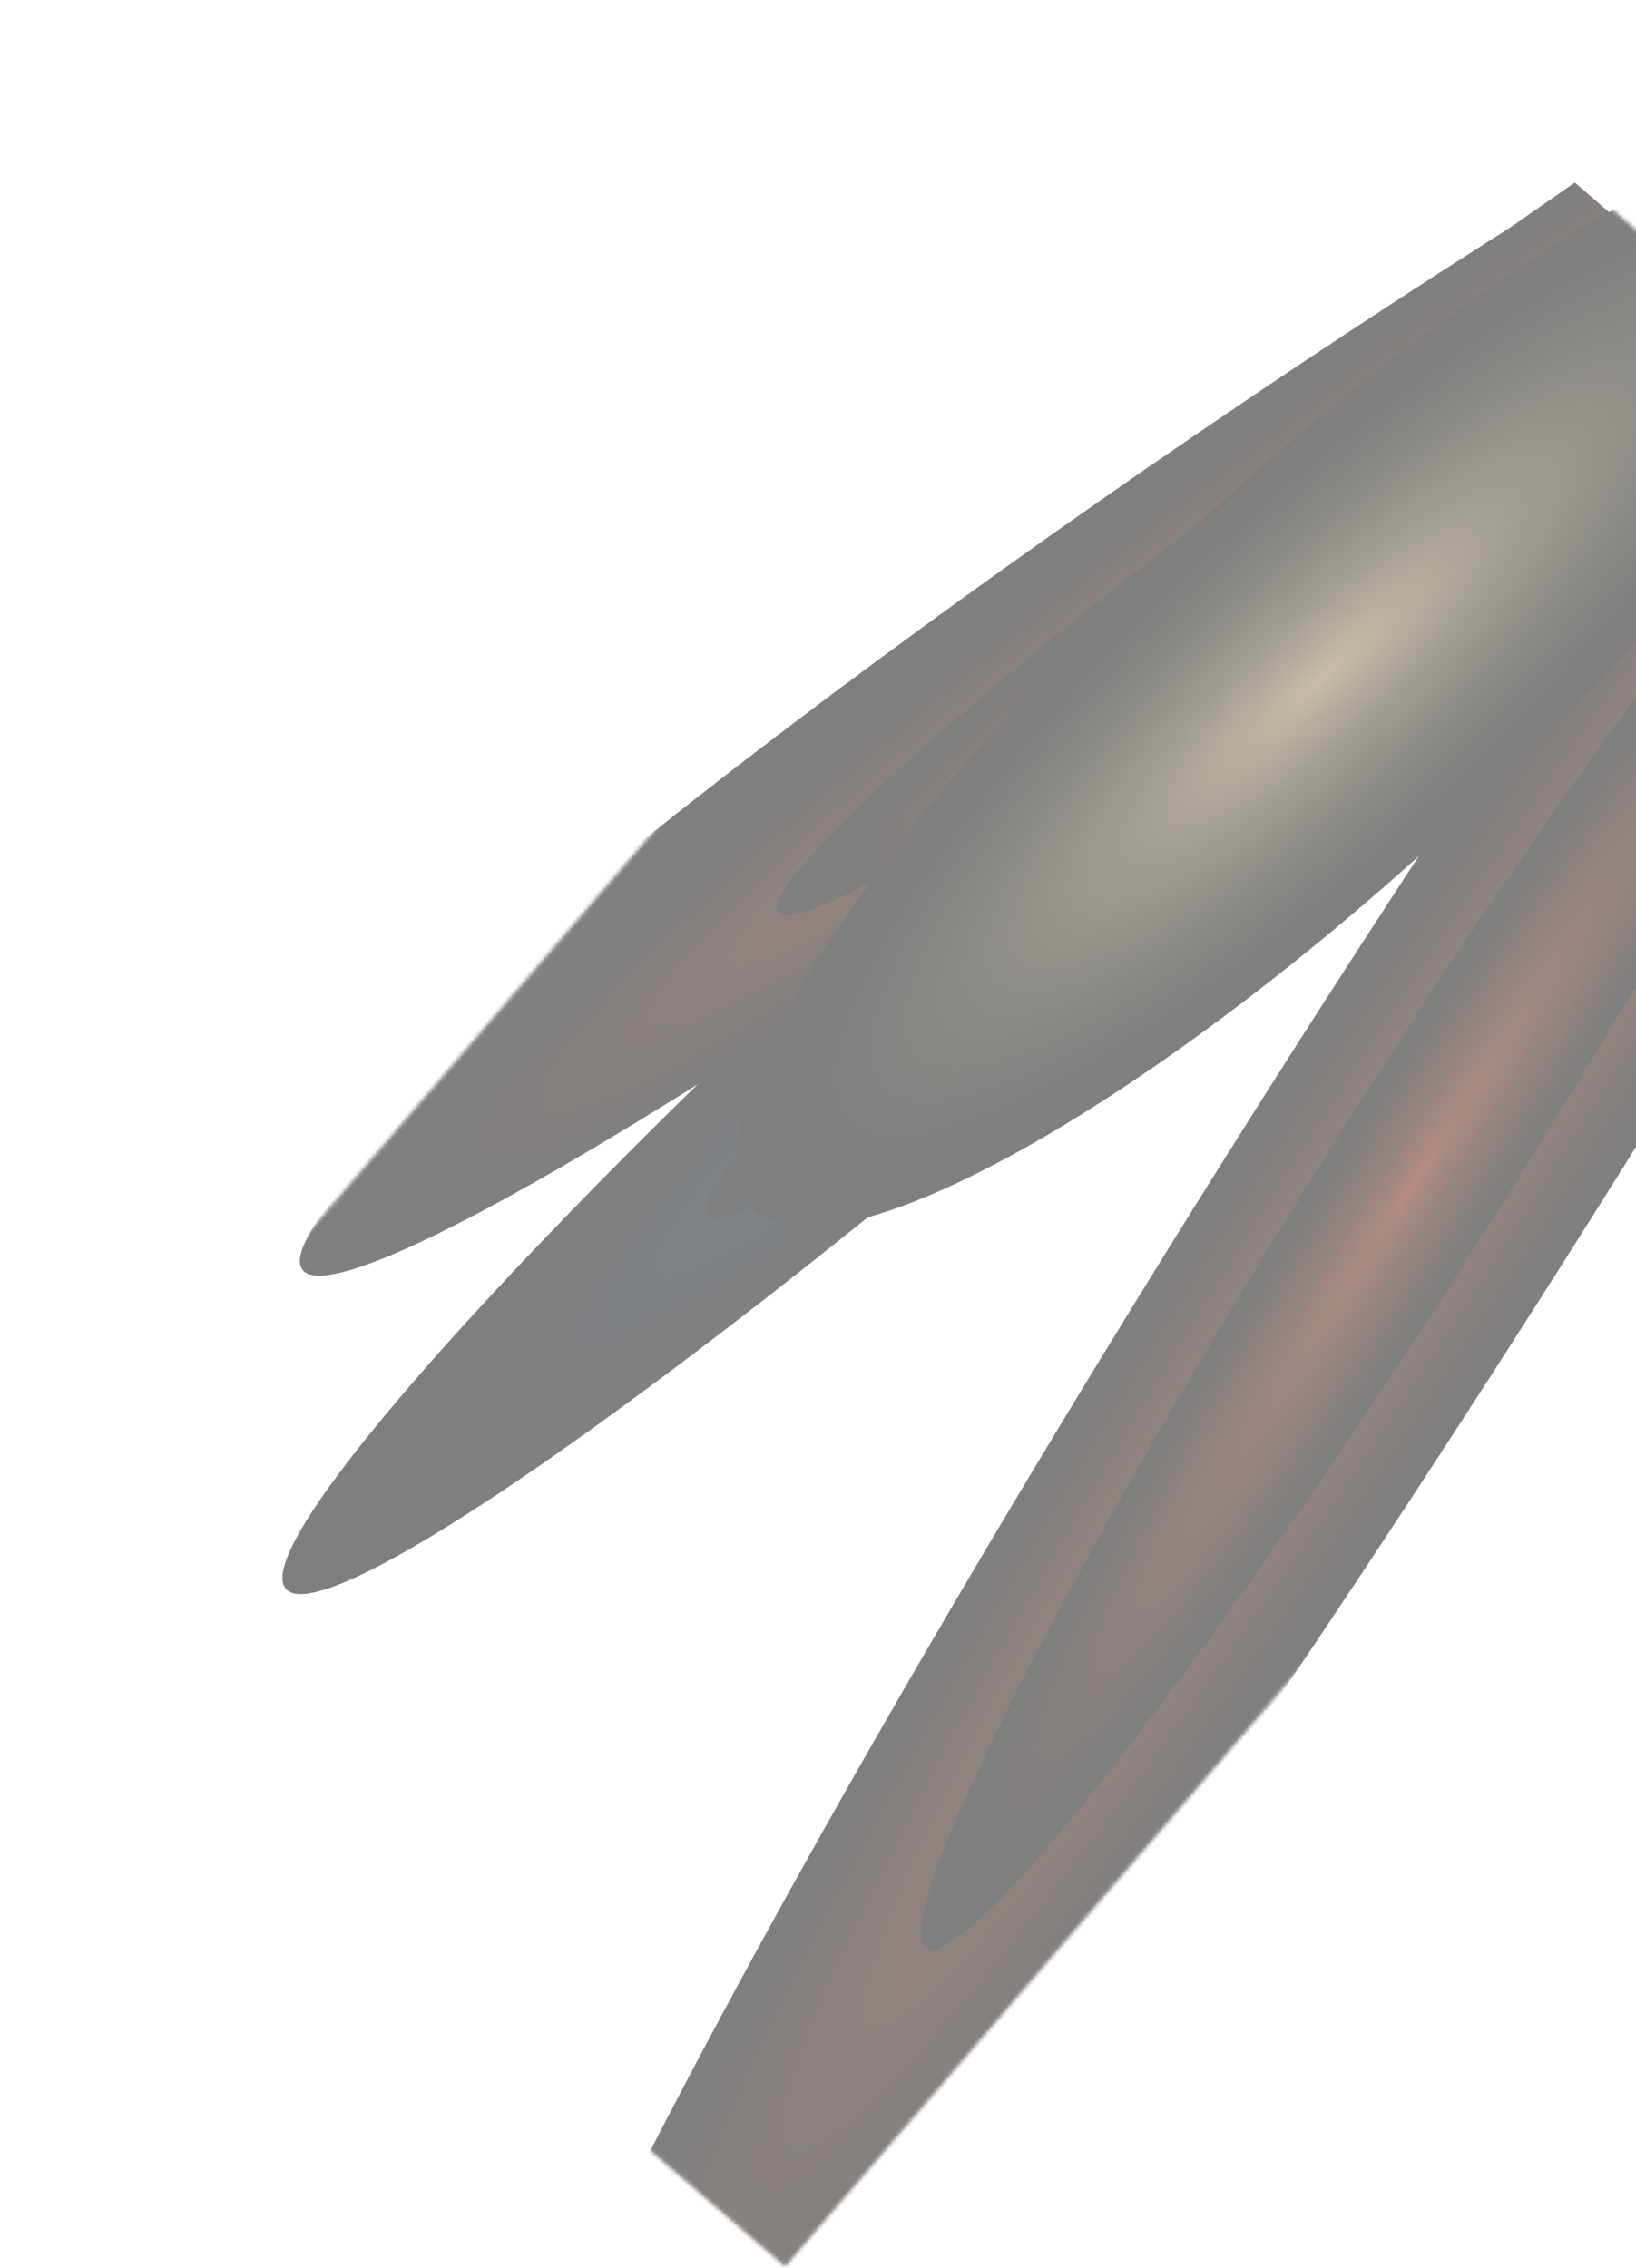 <svg width="448" height="621" viewBox="0 0 448 621" fill="none" xmlns="http://www.w3.org/2000/svg">
<g opacity="0.5">
<mask id="mask0_193_185" style="mask-type:alpha" maskUnits="userSpaceOnUse" x="0" y="0" width="590" height="621">
<rect x="375" width="283.719" height="574.625" transform="rotate(40.737 375 0)" fill="#D9D9D9"/>
</mask>
<g mask="url(#mask0_193_185)">
<path style="mix-blend-mode:screen" d="M125.229 735.267C146.933 749.293 281.792 576.004 426.442 348.22C471.462 277.327 512.121 209.516 546.124 149.306L483.573 95.289C441.827 153.653 395.36 222.608 347.832 297.451C203.195 525.214 103.52 721.247 125.229 735.267Z" fill="url(#paint0_radial_193_185)"/>
<path style="mix-blend-mode:color-dodge" d="M253.665 533.351C264.769 540.503 333.695 451.941 407.635 335.519C466.721 242.481 511.121 159.815 520.912 126.697L509.77 117.075C484.817 138.078 427.809 214.536 367.456 309.564C293.536 425.961 242.565 526.192 253.665 533.351Z" fill="url(#paint1_radial_193_185)"/>
<path style="mix-blend-mode:screen" d="M335.259 250.609C397.775 195.313 452.384 142.581 490.953 101.242L454.834 70.051C409.799 103.118 352.784 149.433 292.523 202.736C162.433 317.805 66.521 421.818 78.321 435.037C90.119 448.261 205.155 365.687 335.259 250.609Z" fill="url(#paint2_radial_193_185)"/>
<path style="mix-blend-mode:color-dodge" d="M324.945 238.761C258.453 297.57 199.669 339.762 193.63 333.014C187.596 326.262 236.631 273.092 303.106 214.296C369.598 155.487 428.385 113.292 434.42 120.044C440.446 126.803 391.432 179.955 324.945 238.761Z" fill="url(#paint3_radial_193_185)"/>
<path style="mix-blend-mode:screen" d="M365.314 170.609C406.257 142.678 444.308 115.303 477.555 90.102L431.995 50.752C399.8 70.725 364.874 93.446 328.74 118.097C185.437 215.857 77.433 306.877 87.533 321.376C97.628 335.879 221.997 268.376 365.314 170.606L365.314 170.609Z" fill="url(#paint4_radial_193_185)"/>
<path style="mix-blend-mode:color-dodge" d="M356.551 157.328C402.349 126.087 441.088 96.196 462.43 76.367L447.58 63.542C421.115 76.801 381.185 100.939 337.863 130.492C264.639 180.443 209.423 226.971 214.589 234.379C219.758 241.784 283.309 207.29 356.551 157.328Z" fill="url(#paint5_radial_193_185)"/>
<path style="mix-blend-mode:screen" d="M368.006 173.89C407.334 144.452 444.046 115.694 476.523 89.094L431.256 49.998C399.37 71.979 364.987 96.672 329.473 123.256C182.62 233.18 72.175 333.643 82.816 347.623C93.452 361.608 221.136 283.823 368.006 173.89Z" fill="url(#paint6_radial_193_185)"/>
<path style="mix-blend-mode:color-dodge" d="M358.774 161.094C402.265 128.541 439.505 97.615 462.078 75.969L446.173 62.233C419.12 78.098 380.607 104.141 339.088 135.218C264.051 191.384 207.589 242.737 213.032 249.879C218.477 257.017 283.723 217.271 358.777 161.094L358.774 161.094Z" fill="url(#paint7_radial_193_185)"/>
<path style="mix-blend-mode:color-dodge" d="M205.653 330.615C225.938 352.471 312.527 305.095 399.056 224.795C485.585 144.496 539.287 61.682 519.002 39.825C498.717 17.968 412.128 65.345 325.599 145.645C239.07 225.944 185.368 308.758 205.653 330.615Z" fill="url(#paint8_radial_193_185)"/>
</g>
</g>
<defs>
<radialGradient id="paint0_radial_193_185" cx="0" cy="0" r="1" gradientUnits="userSpaceOnUse" gradientTransform="translate(387.479 323.144) rotate(32.87) scale(46.799 488.586)">
<stop stop-color="#691B00"/>
<stop offset="0.15" stop-color="#4F1400"/>
<stop offset="0.39" stop-color="#2D0B00"/>
<stop offset="0.62" stop-color="#140500"/>
<stop offset="0.83" stop-color="#050100"/>
<stop offset="1"/>
</radialGradient>
<radialGradient id="paint1_radial_193_185" cx="0" cy="0" r="1" gradientUnits="userSpaceOnUse" gradientTransform="translate(387.879 322.861) rotate(32.868) scale(23.925 249.769)">
<stop stop-color="#691B00"/>
<stop offset="0.15" stop-color="#4F1400"/>
<stop offset="0.39" stop-color="#2D0B00"/>
<stop offset="0.62" stop-color="#140500"/>
<stop offset="0.83" stop-color="#050100"/>
<stop offset="1"/>
</radialGradient>
<radialGradient id="paint2_radial_193_185" cx="0" cy="0" r="1" gradientUnits="userSpaceOnUse" gradientTransform="translate(314.389 228.811) rotate(48.263) scale(32.088 314.447)">
<stop stop-color="#001931"/>
<stop offset="0.05" stop-color="#00162D"/>
<stop offset="0.41" stop-color="#000A14"/>
<stop offset="0.73" stop-color="#000205"/>
<stop offset="1"/>
</radialGradient>
<radialGradient id="paint3_radial_193_185" cx="0" cy="0" r="1" gradientUnits="userSpaceOnUse" gradientTransform="translate(314.518 228.671) rotate(48.261) scale(16.391 160.629)">
<stop stop-color="#001931"/>
<stop offset="0.05" stop-color="#00162D"/>
<stop offset="0.41" stop-color="#000A14"/>
<stop offset="0.73" stop-color="#000205"/>
<stop offset="1"/>
</radialGradient>
<radialGradient id="paint4_radial_193_185" cx="0" cy="0" r="1" gradientUnits="userSpaceOnUse" gradientTransform="translate(346.98 145.53) rotate(55.158) scale(31.996 314.063)">
<stop stop-color="#00274D"/>
<stop offset="0.27" stop-color="#00162D"/>
<stop offset="0.55" stop-color="#000A14"/>
<stop offset="0.8" stop-color="#000205"/>
<stop offset="1"/>
</radialGradient>
<radialGradient id="paint5_radial_193_185" cx="0" cy="0" r="1" gradientUnits="userSpaceOnUse" gradientTransform="translate(347.154 145.091) rotate(55.157) scale(16.344 160.431)">
<stop stop-color="#00274D"/>
<stop offset="0.27" stop-color="#00162D"/>
<stop offset="0.55" stop-color="#000A14"/>
<stop offset="0.8" stop-color="#000205"/>
<stop offset="1"/>
</radialGradient>
<radialGradient id="paint6_radial_193_185" cx="0" cy="0" r="1" gradientUnits="userSpaceOnUse" gradientTransform="translate(349.185 150.44) rotate(52.748) scale(31.809 332.077)">
<stop stop-color="#691B00"/>
<stop offset="0.15" stop-color="#4F1400"/>
<stop offset="0.39" stop-color="#2D0B00"/>
<stop offset="0.62" stop-color="#140500"/>
<stop offset="0.83" stop-color="#050100"/>
<stop offset="1"/>
</radialGradient>
<radialGradient id="paint7_radial_193_185" cx="0" cy="0" r="1" gradientUnits="userSpaceOnUse" gradientTransform="translate(349.368 150.028) rotate(52.747) scale(16.268 169.83)">
<stop stop-color="#691B00"/>
<stop offset="0.15" stop-color="#4F1400"/>
<stop offset="0.39" stop-color="#2D0B00"/>
<stop offset="0.62" stop-color="#140500"/>
<stop offset="0.83" stop-color="#050100"/>
<stop offset="1"/>
</radialGradient>
<radialGradient id="paint8_radial_193_185" cx="0" cy="0" r="1" gradientUnits="userSpaceOnUse" gradientTransform="translate(362.097 185.41) rotate(137.139) scale(213.778 53.993)">
<stop stop-color="#8F7E50"/>
<stop offset="0.14" stop-color="#6C5F3C"/>
<stop offset="0.32" stop-color="#453D26"/>
<stop offset="0.5" stop-color="#272215"/>
<stop offset="0.67" stop-color="#110F09"/>
<stop offset="0.84" stop-color="#040302"/>
<stop offset="1"/>
</radialGradient>
</defs>
</svg>
